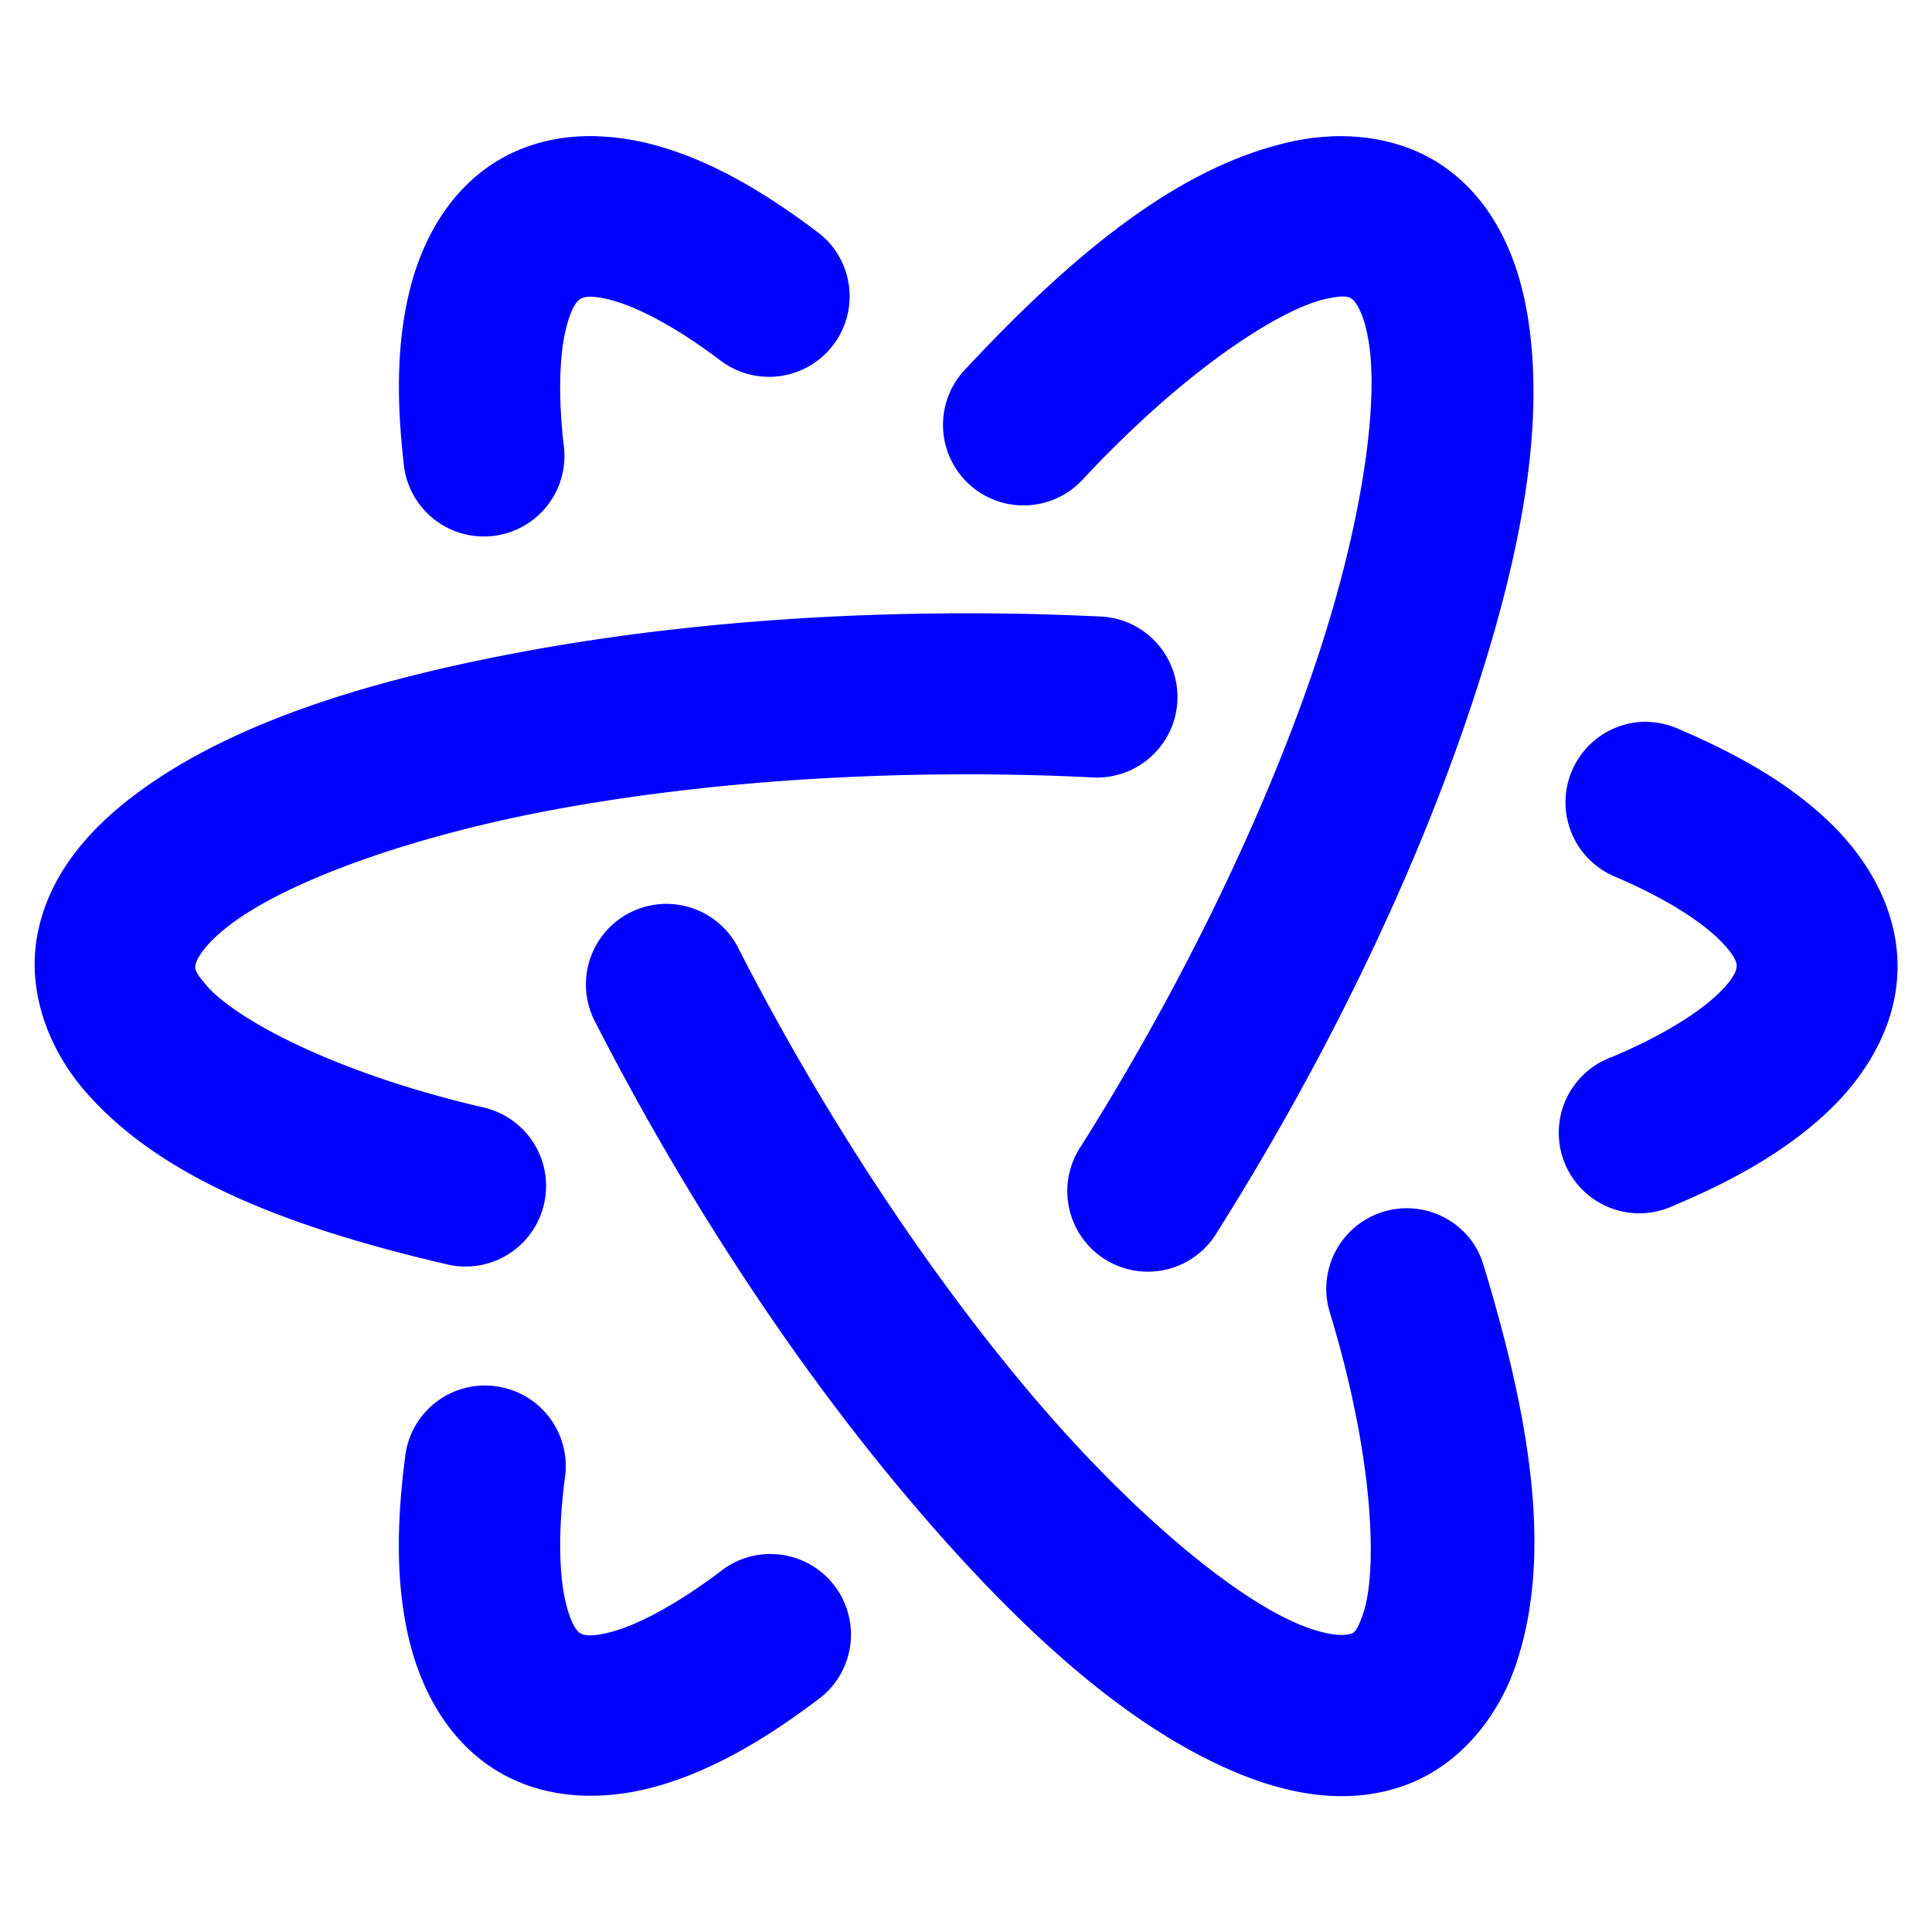 <?xml version="1.0" encoding="UTF-8" standalone="no"?>
<!-- Created with Inkscape (http://www.inkscape.org/) -->

<svg
   xmlns:dc="http://purl.org/dc/elements/1.1/"
   xmlns:cc="http://creativecommons.org/ns#"
   xmlns:rdf="http://www.w3.org/1999/02/22-rdf-syntax-ns#"
   xmlns:svg="http://www.w3.org/2000/svg"
   xmlns="http://www.w3.org/2000/svg"
   xmlns:xlink="http://www.w3.org/1999/xlink"
   xmlns:sodipodi="http://sodipodi.sourceforge.net/DTD/sodipodi-0.dtd"
   xmlns:inkscape="http://www.inkscape.org/namespaces/inkscape"
   width="64"
   height="64"
   viewBox="0 0 16.933 16.933"
   version="1.1"
   id="svg8"
   inkscape:version="0.92.5 (2060ec1f9f, 2020-04-08)"
   sodipodi:docname="jami.svg">
  <defs
     id="defs2">
    <linearGradient
       id="linearGradient1169"
       gradientUnits="userSpaceOnUse"
       x1="9.058"
       y1="447.191"
       x2="67.719"
       y2="447.191"
       gradientTransform="translate(-8.085,-395.133)">
      <stop
         offset="0"
         style="stop-color:#0000FF;stop-opacity:1"
         id="stop1143" />
      <stop
         offset="1"
         style="stop-color:#0000FF;stop-opacity:1"
         id="stop1162" />
    </linearGradient>
    <linearGradient
       inkscape:collect="always"
       xlink:href="#linearGradient1169"
       id="linearGradient1225"
       x1="11.593"
       y1="13.432"
       x2="53.572"
       y2="52.807"
       gradientUnits="userSpaceOnUse"
       gradientTransform="matrix(0.265,0,0,0.265,0,280.067)" />
  </defs>
  <sodipodi:namedview
     id="base"
     pagecolor="#0000FF"
     bordercolor="#0000FF"
     borderopacity="1.0"
     inkscape:pageopacity="0"
     inkscape:pageshadow="2"
     inkscape:zoom="11.2"
     inkscape:cx="20.409871"
     inkscape:cy="52.914782"
     inkscape:document-units="mm"
     inkscape:current-layer="layer1"
     showgrid="false"
     units="px"
     inkscape:window-width="3840"
     inkscape:window-height="2042"
     inkscape:window-x="0"
     inkscape:window-y="0"
     inkscape:window-maximized="1" />
  <g
     inkscape:label="Layer 1"
     inkscape:groupmode="layer"
     id="layer1"
     transform="translate(0,-280.067)">
    <path
       inkscape:connector-curvature="0"
       id="ellipse2107"
       d="m 5.242,281.261 c -0.296,-0.01 -0.591,0.048 -0.854,0.199 -0.421,0.241 -0.676,0.674 -0.793,1.134 -0.117,0.46 -0.124,0.978 -0.052,1.575 a 0.706,0.706 0 0 0 1.401,-0.171 c -0.058,-0.48 -0.036,-0.843 0.018,-1.056 0.054,-0.213 0.112,-0.248 0.129,-0.257 0.017,-0.01 0.078,-0.042 0.291,0.019 0.213,0.061 0.538,0.225 0.925,0.517 a 0.706,0.706 0 0 0 1.028,-0.938 0.706,0.706 0 0 0 -0.178,-0.188 c -0.48,-0.362 -0.931,-0.618 -1.388,-0.748 -0.171,-0.049 -0.349,-0.079 -0.527,-0.085 z m 6.422,0.002 c -0.121,0.005 -0.241,0.021 -0.357,0.048 -0.928,0.208 -1.832,0.904 -2.846,1.992 a 0.706,0.706 0 0 0 -0.122,0.173 0.706,0.706 0 0 0 1.154,0.79 c 0.915,-0.981 1.739,-1.492 2.122,-1.578 0.191,-0.043 0.217,-0.013 0.236,10e-4 0.019,0.014 0.099,0.093 0.145,0.374 0.092,0.562 -0.067,1.674 -0.508,2.943 -0.441,1.269 -1.138,2.717 -2.011,4.103 a 0.706,0.706 0 1 0 1.194,0.752 c 0.928,-1.473 1.667,-3.002 2.15,-4.392 0.483,-1.39 0.734,-2.616 0.568,-3.632 -0.083,-0.508 -0.291,-0.978 -0.691,-1.279 -0.3,-0.226 -0.672,-0.311 -1.034,-0.296 z m -3.338,4.18 c -1.293,0.007 -2.541,0.119 -3.65,0.319 -1.479,0.267 -2.707,0.661 -3.537,1.304 -0.415,0.322 -0.732,0.723 -0.816,1.221 -0.084,0.498 0.117,0.997 0.434,1.357 0.634,0.72 1.689,1.161 3.15,1.502 a 0.706,0.706 0 1 0 0.32,-1.375 c -1.316,-0.307 -2.162,-0.777 -2.41,-1.059 -0.124,-0.141 -0.108,-0.163 -0.103,-0.191 0.005,-0.028 0.05,-0.154 0.291,-0.34 0.481,-0.373 1.566,-0.786 2.922,-1.031 1.356,-0.245 2.99,-0.35 4.637,-0.27 a 0.706,0.706 0 1 0 0.068,-1.41 c -0.438,-0.021 -0.874,-0.03 -1.305,-0.028 z m 6.108,0.95 a 0.706,0.706 0 0 0 -0.278,1.358 c 0.447,0.19 0.751,0.393 0.908,0.547 0.157,0.154 0.157,0.217 0.157,0.237 -2.37e-4,0.02 -0.004,0.092 -0.168,0.248 -0.164,0.156 -0.474,0.359 -0.928,0.549 a 0.706,0.706 0 1 0 0.545,1.301 c 0.56,-0.235 1.009,-0.499 1.355,-0.828 0.346,-0.33 0.6,-0.764 0.606,-1.252 0.006,-0.487 -0.239,-0.93 -0.58,-1.264 -0.341,-0.334 -0.786,-0.597 -1.342,-0.834 a 0.706,0.706 0 0 0 -0.275,-0.061 z m -8.595,1.596 a 0.706,0.706 0 0 0 -0.626,1.028 c 0.801,1.566 1.758,3.01 2.732,4.165 0.973,1.154 1.933,2.026 2.908,2.428 0.488,0.201 0.995,0.277 1.47,0.101 0.475,-0.176 0.811,-0.601 0.964,-1.057 0.307,-0.912 0.156,-2.051 -0.283,-3.493 a 0.706,0.706 0 0 0 -0.087,-0.191 0.706,0.706 0 0 0 -1.261,0.602 c 0.395,1.299 0.413,2.274 0.293,2.632 -0.06,0.179 -0.088,0.174 -0.115,0.183 -0.027,0.01 -0.16,0.035 -0.444,-0.082 -0.568,-0.234 -1.472,-0.975 -2.365,-2.033 -0.893,-1.059 -1.803,-2.427 -2.556,-3.899 a 0.706,0.706 0 0 0 -0.63,-0.384 z m -1.574,4.221 a 0.706,0.706 0 0 0 -0.638,0.377 0.706,0.706 0 0 0 -0.076,0.249 c -0.08,0.612 -0.078,1.141 0.037,1.612 0.115,0.471 0.371,0.913 0.799,1.158 0.428,0.245 0.939,0.245 1.404,0.107 0.465,-0.138 0.925,-0.403 1.415,-0.779 A 0.706,0.706 0 0 0 6.347,293.815 c -0.399,0.306 -0.734,0.479 -0.955,0.545 -0.221,0.065 -0.285,0.034 -0.302,0.024 -0.017,-0.01 -0.077,-0.047 -0.131,-0.269 -0.054,-0.222 -0.073,-0.598 -0.008,-1.095 a 0.706,0.706 0 0 0 -0.685,-0.809 z"
       style="color:#0000FF;font-style:normal;font-variant:normal;font-weight:normal;font-stretch:normal;font-size:medium;line-height:normal;font-family:sans-serif;font-variant-ligatures:normal;font-variant-position:normal;font-variant-caps:normal;font-variant-numeric:normal;font-variant-alternates:normal;font-feature-settings:normal;text-indent:0;text-align:start;text-decoration:none;text-decoration-line:none;text-decoration-style:solid;text-decoration-color:#0000FF;letter-spacing:normal;word-spacing:normal;text-transform:none;writing-mode:lr-tb;direction:ltr;text-orientation:mixed;dominant-baseline:auto;baseline-shift:baseline;text-anchor:start;white-space:normal;shape-padding:0;clip-rule:nonzero;display:inline;overflow:visible;visibility:visible;opacity:1;isolation:auto;mix-blend-mode:normal;color-interpolation:sRGB;color-interpolation-filters:linearRGB;solid-color:#0000FF;solid-opacity:1;vector-effect:none;fill:url(#linearGradient1225);fill-opacity:1;fill-rule:nonzero;stroke:none;stroke-width:1.411;stroke-linecap:round;stroke-linejoin:round;stroke-miterlimit:4;stroke-dasharray:none;stroke-dashoffset:0;stroke-opacity:1;color-rendering:auto;image-rendering:auto;shape-rendering:auto;text-rendering:auto;enable-background:accumulate" />
  </g>
  <style
     id="style815"
     type="text/css">
	.st0{fill:url(#SVGID_1_);}
	.st1{fill:url(#SVGID_2_);}
	.st2{fill:url(#SVGID_3_);}
	.st3{fill:url(#SVGID_4_);}
	.st4{fill:url(#SVGID_5_);}
	.st5{fill:url(#SVGID_6_);}
	.st6{opacity:0.4;fill:url(#SVGID_7_);enable-background:new    ;}
	.st7{fill:url(#SVGID_8_);}
	.st8{fill:url(#SVGID_9_);}
	.st9{fill:url(#SVGID_10_);}
	.st10{fill:url(#SVGID_11_);}
	.st11{fill:url(#SVGID_12_);}
	.st12{fill:url(#SVGID_13_);}
	.st13{fill:url(#SVGID_14_);}
	.st14{fill:url(#SVGID_15_);}
	.st15{fill:url(#SVGID_16_);}
	.st16{opacity:0.2;fill:url(#SVGID_17_);enable-background:new    ;}
	.st17{fill:url(#SVGID_18_);}
	.st18{fill:url(#SVGID_19_);}
	.st19{opacity:0.25;fill:url(#SVGID_20_);enable-background:new    ;}
	.st20{fill:url(#SVGID_21_);}
	.st21{fill:url(#SVGID_22_);}
	.st22{opacity:0.2;fill:url(#SVGID_23_);enable-background:new    ;}
	.st23{fill:url(#SVGID_24_);}
</style>
</svg>
